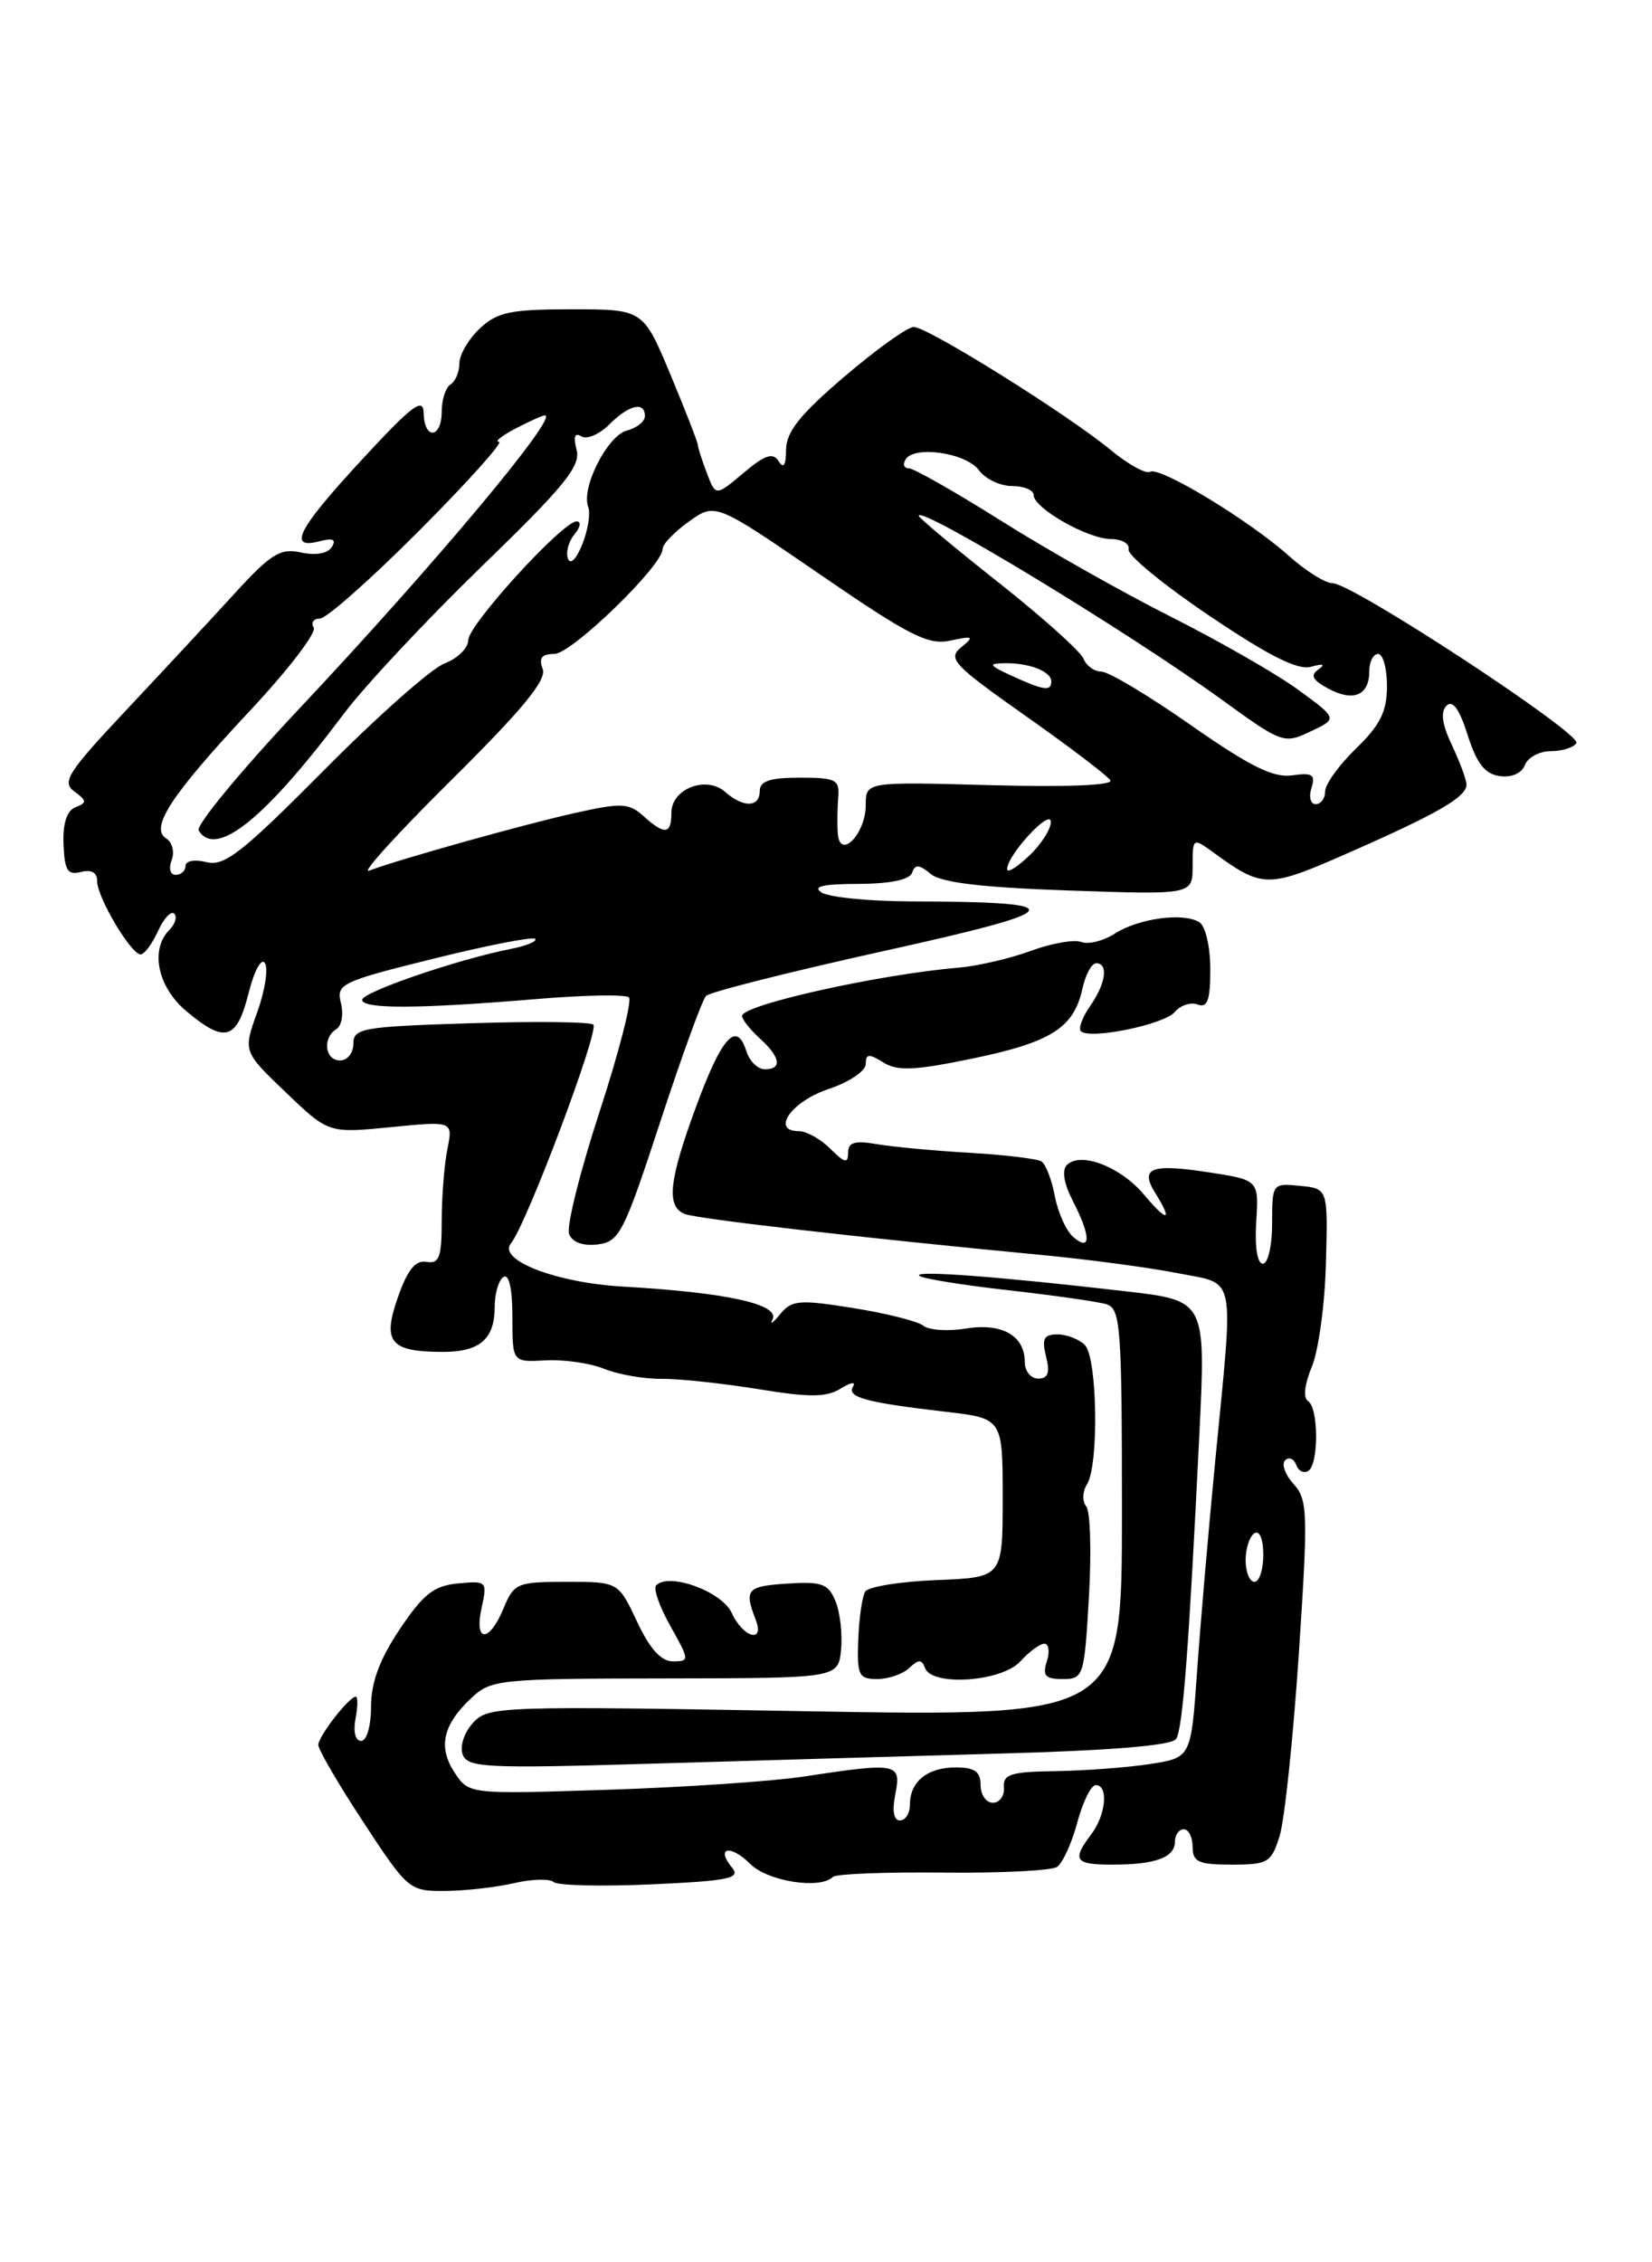 <?xml version="1.0" encoding="UTF-8" standalone="no"?>
<!DOCTYPE svg PUBLIC "-//W3C//DTD SVG 1.1//EN" "http://www.w3.org/Graphics/SVG/1.1/DTD/svg11.dtd" >
<svg xmlns="http://www.w3.org/2000/svg" xmlns:xlink="http://www.w3.org/1999/xlink" version="1.1" viewBox="0 0 187 256">
 <g >
 <path fill="currentColor"
d=" M 58.17 213.10 C 60.19 212.63 62.22 212.57 62.67 212.97 C 63.13 213.37 68.12 213.49 73.78 213.23 C 82.46 212.84 83.87 212.55 82.88 211.36 C 80.96 209.04 82.67 208.67 84.92 210.92 C 86.90 212.90 92.84 213.83 94.28 212.39 C 94.62 212.05 100.21 211.83 106.70 211.90 C 113.19 211.97 119.02 211.68 119.65 211.26 C 120.28 210.84 121.31 208.59 121.94 206.25 C 122.56 203.91 123.51 202.00 124.04 202.00 C 125.50 202.00 125.19 205.37 123.53 207.56 C 121.31 210.50 121.65 211.00 125.92 211.00 C 130.80 211.00 133.00 210.19 133.00 208.39 C 133.00 207.63 133.45 207.00 134.00 207.00 C 134.55 207.00 135.00 207.90 135.00 209.00 C 135.00 210.70 135.67 211.00 139.42 211.00 C 143.54 211.00 143.91 210.77 144.85 207.75 C 145.41 205.96 146.38 196.70 147.02 187.17 C 148.08 171.13 148.04 169.70 146.42 167.92 C 145.46 166.86 145.04 165.65 145.48 165.24 C 145.91 164.83 146.48 165.07 146.72 165.76 C 146.97 166.45 147.58 166.76 148.09 166.45 C 149.29 165.70 149.27 159.28 148.06 158.54 C 147.50 158.19 147.67 156.63 148.49 154.67 C 149.25 152.87 149.97 147.59 150.09 142.95 C 150.32 134.50 150.32 134.50 147.16 134.19 C 144.03 133.88 144.00 133.92 144.00 138.44 C 144.00 140.96 143.53 143.00 142.95 143.00 C 142.32 143.00 142.02 141.10 142.20 138.26 C 142.50 133.52 142.50 133.52 136.70 132.64 C 130.25 131.66 129.00 132.17 130.79 135.03 C 132.80 138.26 132.15 138.34 129.50 135.19 C 126.84 132.02 122.32 130.28 120.77 131.83 C 120.18 132.42 120.43 133.92 121.41 135.84 C 123.48 139.83 123.53 141.69 121.53 140.02 C 120.72 139.35 119.77 137.26 119.41 135.39 C 119.06 133.51 118.37 131.73 117.88 131.42 C 117.38 131.12 113.72 130.68 109.74 130.45 C 105.76 130.22 101.04 129.78 99.25 129.47 C 96.74 129.04 96.00 129.26 96.00 130.45 C 96.00 131.70 95.61 131.61 94.00 130.00 C 92.90 128.90 91.29 128.00 90.43 128.00 C 87.23 128.00 89.58 124.64 93.75 123.25 C 96.10 122.47 98.00 121.20 98.00 120.41 C 98.00 119.24 98.35 119.20 99.98 120.22 C 101.59 121.23 103.53 121.14 110.10 119.78 C 118.98 117.94 121.55 116.31 122.52 111.90 C 122.87 110.30 123.57 109.00 124.08 109.00 C 125.50 109.00 125.17 111.31 123.40 113.84 C 122.52 115.10 122.05 116.38 122.35 116.69 C 123.34 117.67 131.80 115.94 132.99 114.51 C 133.63 113.75 134.79 113.37 135.57 113.67 C 136.68 114.09 137.00 113.19 137.00 109.67 C 137.00 107.11 136.45 104.78 135.75 104.35 C 133.94 103.23 128.87 103.92 126.17 105.66 C 124.89 106.48 123.18 106.90 122.38 106.59 C 121.58 106.29 119.03 106.74 116.71 107.59 C 114.40 108.45 110.70 109.31 108.50 109.50 C 99.39 110.28 84.00 113.72 84.00 114.96 C 84.00 115.36 84.90 116.50 86.00 117.50 C 88.35 119.63 88.57 121.00 86.57 121.00 C 85.78 121.00 84.84 120.08 84.48 118.94 C 83.39 115.49 81.73 117.29 78.85 125.07 C 75.69 133.63 75.38 136.55 77.54 137.38 C 79.01 137.94 97.60 140.08 118.00 142.02 C 123.22 142.52 130.09 143.44 133.25 144.06 C 140.02 145.40 139.66 143.67 137.59 165.00 C 136.81 172.97 135.87 183.87 135.50 189.20 C 134.82 198.90 134.82 198.90 130.16 199.62 C 127.60 200.01 122.80 200.37 119.50 200.42 C 114.43 200.49 113.52 200.77 113.64 202.25 C 113.72 203.21 113.15 204.00 112.39 204.00 C 111.62 204.00 111.00 203.10 111.00 202.00 C 111.00 200.48 110.33 200.00 108.20 200.00 C 104.98 200.00 103.00 201.60 103.00 204.20 C 103.00 205.19 102.49 206.00 101.88 206.00 C 101.16 206.00 100.97 204.91 101.35 203.00 C 102.05 199.51 101.58 199.42 91.00 201.03 C 87.42 201.58 77.43 202.25 68.78 202.53 C 53.07 203.04 53.07 203.04 51.45 200.57 C 49.56 197.68 50.13 195.17 53.36 192.14 C 55.58 190.05 56.53 189.95 75.28 189.93 C 94.88 189.90 94.88 189.90 95.20 186.70 C 95.38 184.94 95.10 182.47 94.58 181.20 C 93.76 179.21 93.04 178.94 89.07 179.20 C 84.54 179.50 84.22 179.87 85.53 183.25 C 86.61 186.01 84.11 185.33 82.83 182.52 C 81.72 180.09 75.75 177.91 74.28 179.39 C 73.93 179.74 74.65 181.82 75.89 184.01 C 78.06 187.87 78.06 188.00 76.17 188.00 C 74.84 188.00 73.55 186.58 72.11 183.50 C 69.99 179.00 69.99 179.00 64.12 179.00 C 58.53 179.00 58.18 179.15 57.00 182.00 C 55.37 185.94 53.64 185.89 54.52 181.93 C 55.17 178.94 55.10 178.87 51.84 179.18 C 49.11 179.44 47.91 180.39 45.25 184.36 C 42.97 187.77 42.00 190.39 42.00 193.11 C 42.00 195.31 41.51 197.00 40.88 197.00 C 40.23 197.00 39.97 195.96 40.24 194.50 C 40.51 193.12 40.52 192.00 40.27 192.00 C 39.52 192.00 36.07 196.43 36.03 197.44 C 36.01 197.96 38.31 201.90 41.13 206.19 C 46.16 213.86 46.33 214.00 50.38 213.98 C 52.64 213.96 56.15 213.57 58.17 213.10 Z  M 112.97 198.44 C 125.83 198.09 132.68 197.52 133.14 196.77 C 133.89 195.56 134.58 186.50 135.76 162.34 C 136.50 147.18 136.50 147.18 127.50 146.13 C 113.17 144.47 103.45 143.73 104.05 144.36 C 104.35 144.67 108.85 145.41 114.05 145.99 C 119.25 146.58 124.29 147.29 125.25 147.59 C 126.85 148.09 127.00 150.11 127.00 171.20 C 127.00 194.26 127.00 194.26 91.15 193.64 C 56.42 193.03 55.24 193.08 53.53 194.97 C 52.52 196.08 52.03 197.63 52.38 198.56 C 52.95 200.02 55.10 200.13 73.26 199.59 C 84.39 199.26 102.26 198.74 112.97 198.44 Z  M 102.92 188.75 C 103.98 187.75 104.34 187.75 104.71 188.75 C 105.48 190.86 113.41 190.31 115.50 188.00 C 116.50 186.90 117.72 186.00 118.22 186.00 C 118.72 186.00 118.85 186.90 118.50 188.00 C 117.98 189.63 118.32 190.00 120.29 190.00 C 122.65 190.00 122.74 189.73 123.26 180.75 C 123.56 175.66 123.42 171.03 122.96 170.47 C 122.49 169.90 122.53 168.77 123.04 167.97 C 124.41 165.81 124.22 153.62 122.80 152.20 C 122.14 151.54 120.74 151.00 119.69 151.00 C 118.16 151.00 117.91 151.49 118.41 153.50 C 118.87 155.34 118.64 156.00 117.52 156.00 C 116.68 156.00 116.00 155.16 116.00 154.12 C 116.00 151.13 113.42 149.67 109.30 150.34 C 107.28 150.67 105.13 150.52 104.52 150.02 C 103.92 149.52 100.35 148.62 96.60 148.02 C 90.46 147.04 89.63 147.11 88.31 148.71 C 87.51 149.70 87.12 149.97 87.44 149.32 C 88.31 147.59 82.28 146.26 70.50 145.59 C 62.93 145.15 56.28 142.58 57.84 140.69 C 59.59 138.58 67.88 116.56 67.16 115.94 C 66.80 115.63 60.54 115.56 53.25 115.79 C 41.04 116.17 40.00 116.35 40.00 118.10 C 40.00 119.15 39.33 120.00 38.50 120.00 C 36.77 120.00 36.47 117.44 38.08 116.45 C 38.68 116.08 38.90 114.76 38.59 113.50 C 38.05 111.35 38.60 111.08 49.05 108.49 C 55.12 106.98 60.31 105.97 60.58 106.24 C 60.85 106.51 59.59 107.03 57.78 107.39 C 51.77 108.57 41.00 112.27 41.00 113.14 C 41.00 114.19 47.31 114.17 60.50 113.07 C 66.00 112.60 70.81 112.51 71.19 112.86 C 71.57 113.21 70.07 119.05 67.86 125.83 C 65.65 132.60 64.10 138.82 64.42 139.64 C 64.77 140.57 65.98 141.02 67.64 140.82 C 70.11 140.52 70.61 139.54 74.72 127.00 C 77.15 119.58 79.49 113.14 79.92 112.70 C 80.35 112.25 89.42 109.97 100.07 107.61 C 121.20 102.94 121.66 102.05 103.00 102.00 C 98.33 101.98 93.83 101.53 93.00 101.00 C 91.93 100.31 93.14 100.03 97.17 100.02 C 100.80 100.01 102.98 99.55 103.25 98.75 C 103.58 97.78 104.05 97.81 105.36 98.90 C 106.56 99.88 111.14 100.43 121.03 100.77 C 135.00 101.25 135.00 101.25 135.00 98.00 C 135.00 94.82 135.04 94.79 137.25 96.39 C 142.98 100.56 143.44 100.56 152.75 96.46 C 162.78 92.05 166.00 90.18 166.00 88.79 C 166.00 88.24 165.26 86.25 164.36 84.34 C 163.24 81.99 163.04 80.56 163.74 79.86 C 164.43 79.17 165.20 80.22 166.13 83.17 C 167.15 86.38 168.08 87.58 169.75 87.82 C 171.11 88.01 172.25 87.51 172.61 86.57 C 172.94 85.71 174.26 85.00 175.55 85.00 C 176.83 85.00 178.13 84.59 178.44 84.09 C 179.09 83.05 153.10 66.00 150.85 66.00 C 150.03 66.00 147.82 64.62 145.93 62.93 C 141.42 58.89 131.25 52.73 130.18 53.39 C 129.72 53.67 127.70 52.55 125.70 50.90 C 120.77 46.84 105.01 37.00 103.43 37.00 C 102.73 37.00 99.20 39.53 95.58 42.62 C 90.58 46.88 89.00 48.87 88.98 50.87 C 88.97 52.66 88.70 53.08 88.14 52.19 C 87.49 51.17 86.59 51.47 84.16 53.52 C 81.01 56.17 81.01 56.17 80.01 53.52 C 79.45 52.06 79.00 50.64 79.00 50.37 C 79.00 50.09 77.61 46.52 75.91 42.43 C 72.81 35.00 72.81 35.00 64.72 35.00 C 57.79 35.00 56.30 35.31 54.31 37.17 C 53.04 38.37 52.00 40.14 52.00 41.12 C 52.00 42.09 51.55 43.16 51.00 43.50 C 50.45 43.84 50.00 45.22 50.00 46.56 C 50.00 49.63 48.02 49.81 47.96 46.75 C 47.92 44.90 46.68 45.84 40.98 52.00 C 33.72 59.85 32.49 62.21 36.16 61.25 C 37.69 60.85 38.09 61.04 37.56 61.90 C 37.10 62.64 35.74 62.88 34.08 62.52 C 31.73 62.00 30.68 62.65 26.51 67.21 C 23.85 70.12 18.32 76.07 14.22 80.43 C 7.66 87.41 6.97 88.50 8.41 89.56 C 9.84 90.60 9.86 90.84 8.56 91.34 C 7.57 91.72 7.10 93.14 7.19 95.53 C 7.31 98.52 7.65 99.06 9.16 98.67 C 10.36 98.36 11.00 98.73 11.00 99.73 C 11.00 101.55 14.83 108.00 15.92 108.00 C 16.34 108.00 17.22 106.82 17.88 105.37 C 18.54 103.92 19.37 103.03 19.72 103.39 C 20.08 103.74 19.83 104.57 19.18 105.22 C 16.96 107.44 17.83 111.68 21.08 114.41 C 25.45 118.09 26.79 117.72 28.13 112.42 C 28.78 109.83 29.59 108.34 29.99 108.99 C 30.38 109.62 29.99 112.13 29.11 114.56 C 27.52 118.99 27.52 118.99 32.35 123.61 C 37.18 128.24 37.18 128.24 44.23 127.55 C 51.28 126.85 51.28 126.85 50.64 130.05 C 50.29 131.81 50.00 135.46 50.00 138.17 C 50.00 142.28 49.72 143.04 48.27 142.79 C 47.02 142.58 46.12 143.70 45.04 146.80 C 43.26 151.86 44.15 152.96 50.05 152.98 C 54.31 153.00 56.00 151.54 56.00 147.86 C 56.00 146.35 56.45 144.84 57.00 144.50 C 57.62 144.12 58.00 145.85 58.00 149.02 C 58.00 154.15 58.00 154.15 61.75 153.94 C 63.81 153.82 66.80 154.25 68.40 154.90 C 69.99 155.54 72.92 156.05 74.90 156.03 C 76.88 156.01 81.80 156.54 85.82 157.19 C 91.66 158.15 93.56 158.13 95.18 157.12 C 96.30 156.42 96.92 156.32 96.56 156.90 C 95.82 158.11 97.99 158.70 107.00 159.75 C 113.50 160.50 113.50 160.50 113.50 169.50 C 113.50 178.50 113.50 178.50 106.03 178.80 C 101.92 178.96 98.28 179.55 97.94 180.10 C 97.60 180.65 97.24 183.10 97.15 185.55 C 97.00 189.58 97.20 190.00 99.29 190.00 C 100.56 190.00 102.20 189.44 102.92 188.75 Z  M 141.00 176.56 C 141.00 175.22 141.45 173.84 142.00 173.50 C 142.58 173.14 143.00 174.16 143.00 175.94 C 143.00 177.62 142.55 179.00 142.00 179.00 C 141.45 179.00 141.00 177.90 141.00 176.56 Z  M 19.43 97.33 C 19.78 96.41 19.51 95.32 18.83 94.89 C 16.91 93.71 19.34 90.00 28.28 80.44 C 32.61 75.82 35.86 71.58 35.51 71.02 C 35.17 70.46 35.48 70.00 36.21 70.00 C 36.94 70.00 42.02 65.50 47.50 60.00 C 52.98 54.50 57.02 50.00 56.48 49.99 C 55.94 49.99 56.79 49.32 58.36 48.49 C 59.94 47.67 61.43 47.00 61.68 47.00 C 63.34 47.00 49.03 64.09 33.84 80.23 C 27.25 87.24 22.14 93.42 22.49 93.98 C 24.44 97.14 29.97 92.70 38.88 80.82 C 41.22 77.69 48.25 70.18 54.49 64.13 C 63.89 55.03 65.75 52.75 65.27 50.91 C 64.88 49.41 65.05 48.91 65.81 49.38 C 66.42 49.76 67.84 49.16 68.96 48.04 C 71.19 45.81 73.00 45.38 73.00 47.09 C 73.00 47.70 72.08 48.43 70.96 48.72 C 68.76 49.29 65.76 55.21 66.58 57.35 C 66.86 58.07 66.56 59.97 65.92 61.58 C 65.25 63.26 64.56 63.95 64.29 63.22 C 64.02 62.51 64.36 61.27 65.03 60.47 C 65.70 59.66 65.81 59.00 65.27 59.00 C 63.69 59.00 53.00 70.71 53.00 72.45 C 53.00 73.33 51.80 74.51 50.33 75.07 C 48.86 75.62 42.73 81.05 36.71 87.12 C 27.40 96.50 25.40 98.07 23.38 97.56 C 22.04 97.22 21.00 97.41 21.00 97.98 C 21.00 98.54 20.50 99.00 19.89 99.00 C 19.27 99.00 19.07 98.27 19.43 97.33 Z  M 51.07 88.29 C 59.19 80.24 61.91 76.94 61.43 75.69 C 60.96 74.46 61.32 74.00 62.75 74.00 C 64.70 74.00 75.00 64.02 75.00 62.13 C 75.00 61.58 76.35 60.18 77.99 59.01 C 80.98 56.88 80.98 56.88 92.82 65.00 C 102.97 71.97 105.08 73.03 107.58 72.49 C 110.19 71.93 110.32 72.01 108.79 73.26 C 107.24 74.53 107.93 75.26 116.09 81.01 C 121.05 84.50 125.37 87.78 125.68 88.30 C 126.04 88.87 120.76 89.08 112.13 88.85 C 98.00 88.46 98.00 88.46 98.00 91.11 C 98.00 94.34 95.09 97.35 94.84 94.37 C 94.76 93.34 94.78 91.49 94.88 90.25 C 95.06 88.22 94.63 88.00 90.54 88.00 C 87.17 88.00 86.00 88.39 86.00 89.50 C 86.00 91.38 84.15 91.43 82.08 89.61 C 79.94 87.73 76.00 89.26 76.00 91.97 C 76.00 94.43 75.24 94.52 72.83 92.34 C 71.20 90.87 70.34 90.83 65.25 91.96 C 59.41 93.25 44.92 97.31 41.77 98.53 C 40.83 98.89 45.01 94.29 51.07 88.29 Z  M 114.00 98.35 C 114.01 96.76 118.93 91.43 118.95 93.00 C 118.96 93.83 117.85 95.56 116.48 96.85 C 115.12 98.15 114.00 98.83 114.00 98.35 Z  M 148.45 89.17 C 148.93 87.65 148.57 87.41 146.26 87.74 C 144.14 88.04 141.49 86.73 134.82 82.07 C 130.05 78.73 125.48 76.00 124.68 76.00 C 123.87 76.00 122.96 75.34 122.65 74.54 C 122.34 73.73 118.02 69.86 113.05 65.93 C 108.07 62.00 104.00 58.59 104.00 58.37 C 104.00 57.12 127.78 71.54 138.39 79.24 C 145.13 84.12 145.35 84.20 148.35 82.77 C 151.42 81.32 151.42 81.32 146.96 78.06 C 144.51 76.27 138.02 72.55 132.54 69.79 C 127.06 67.03 118.37 62.12 113.24 58.88 C 108.10 55.65 103.44 53.00 102.89 53.00 C 102.33 53.00 102.16 52.55 102.51 51.99 C 103.50 50.38 109.37 51.24 110.81 53.21 C 111.53 54.19 113.21 55.00 114.56 55.00 C 115.90 55.00 117.00 55.46 117.00 56.01 C 117.00 57.50 123.13 60.99 125.75 61.00 C 126.99 61.00 127.89 61.53 127.75 62.17 C 127.61 62.82 131.73 66.20 136.91 69.69 C 143.68 74.25 146.91 75.87 148.41 75.45 C 149.79 75.07 150.07 75.17 149.23 75.76 C 148.28 76.42 148.58 76.97 150.39 77.94 C 153.22 79.45 155.00 78.68 155.00 75.94 C 155.00 74.87 155.45 74.00 156.00 74.00 C 156.55 74.00 157.00 75.64 157.00 77.65 C 157.00 80.51 156.24 82.04 153.50 84.70 C 151.57 86.57 150.00 88.75 150.00 89.55 C 150.00 90.35 149.52 91.00 148.93 91.00 C 148.35 91.00 148.13 90.18 148.45 89.17 Z  M 114.50 76.46 C 111.95 75.29 111.82 75.08 113.67 75.05 C 116.46 74.99 119.00 75.97 119.00 77.11 C 119.00 78.26 118.16 78.14 114.50 76.46 Z "/>
</g>
</svg>